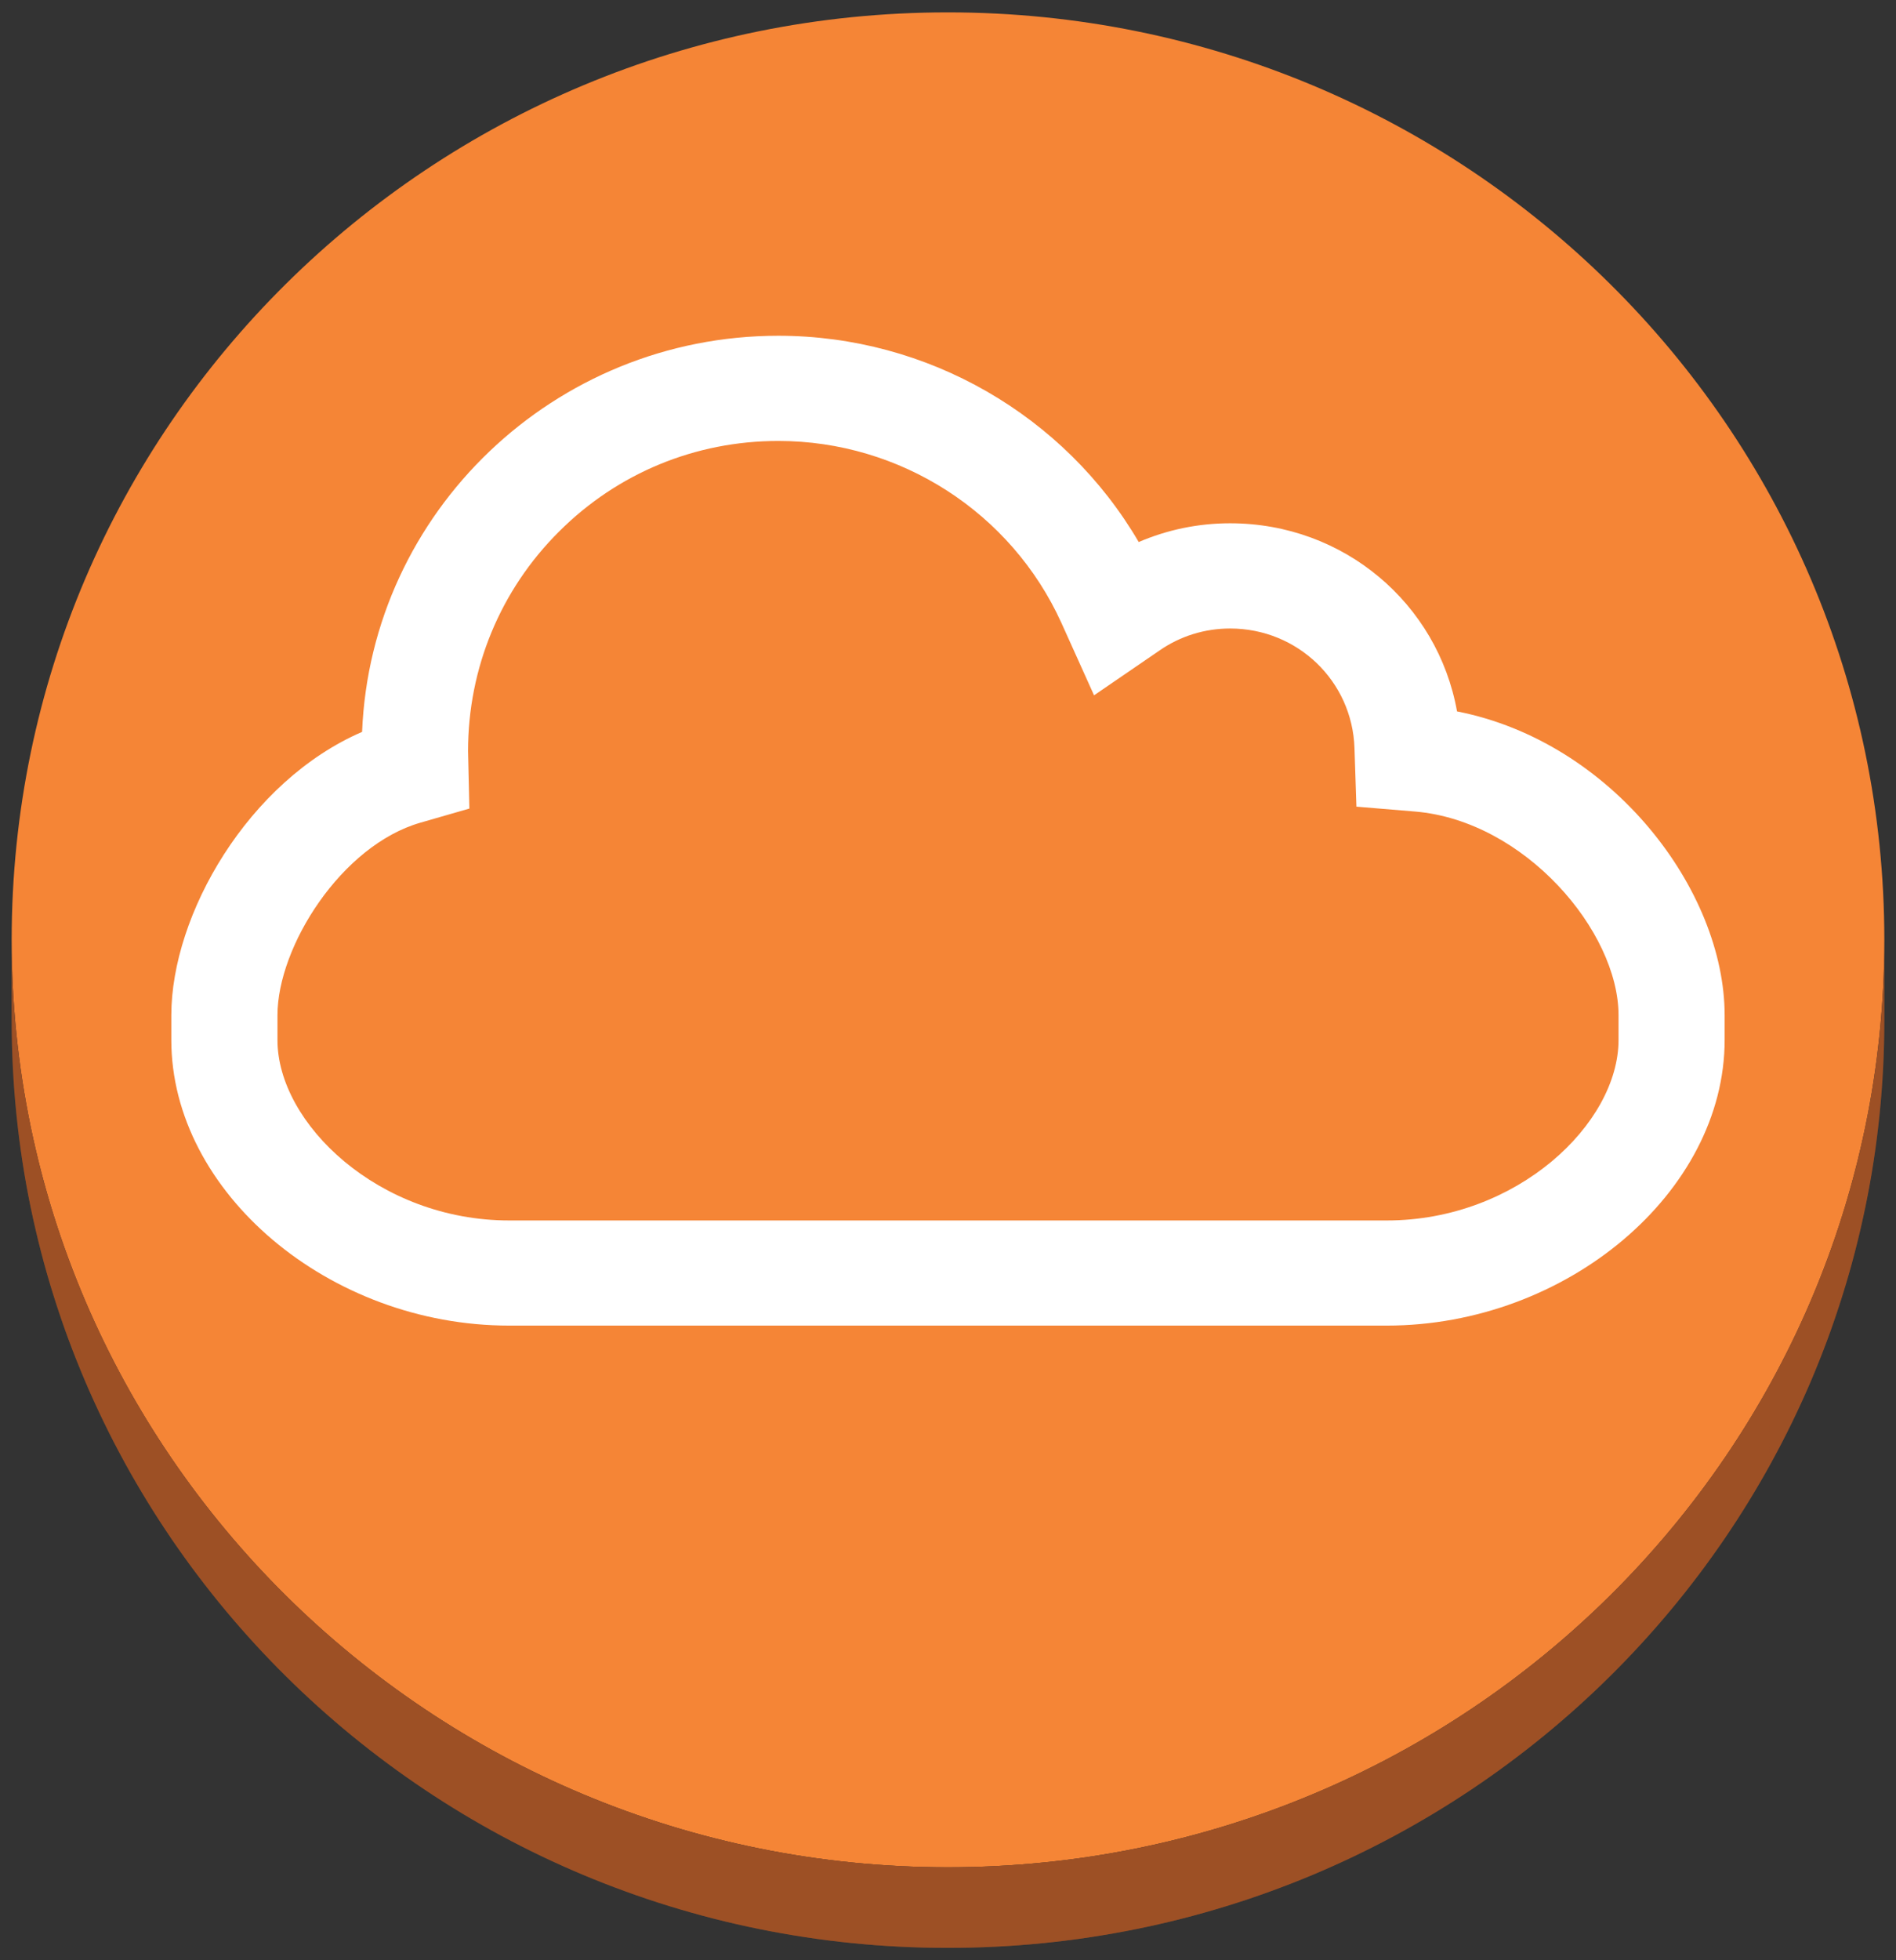 <?xml version="1.0" encoding="UTF-8" standalone="no"?>
<svg width="90px" height="93px" viewBox="0 0 90 93" version="1.1" xmlns="http://www.w3.org/2000/svg" xmlns:xlink="http://www.w3.org/1999/xlink" xmlns:sketch="http://www.bohemiancoding.com/sketch/ns">
    <rect x="0" y="0" width="90" height="93" fill="#333333" stroke="none"/>
    <!-- Generator: Sketch 3.3.2 (12043) - http://www.bohemiancoding.com/sketch -->
    <title>Compute &amp; Networking copy_Amazon VPC Internet Gateway</title>
    <desc>Created with Sketch.</desc>
    <defs>
        <path id="path-1" d="M89.446,1.302 L89.446,5.123 C89.446,29.418 69.544,49.12 44.989,49.12 C20.454,49.12 0.554,29.418 0.554,5.123 L0.554,1.302 C0.554,25.594 20.456,45.297 44.989,45.297 C69.544,45.296 89.446,25.594 89.446,1.302 L89.446,1.302 Z"></path>
    </defs>
    <g id="Page-1" stroke="none" stroke-width="1" fill="none" fill-rule="evenodd" sketch:type="MSPage">
        <g id="Compute-&amp;-Networking-copy_Amazon-VPC-Internet-Gateway" sketch:type="MSLayerGroup" transform="translate(-5, -3)">
            <g id="Layer_1" transform="translate(5, 3)">
                <g id="Group">
                    <path d="M44.989,0.587 C69.544,0.587 89.446,20.272 89.446,44.593 C89.446,68.886 69.544,88.589 44.989,88.589 C20.454,88.589 0.554,68.887 0.554,44.593 C0.554,20.274 20.456,0.587 44.989,0.587 L44.989,0.587 Z" id="Shape" fill="#F58536" sketch:type="MSShapeGroup"></path>
                    <g transform="translate(0, 43.293)">
                        <g id="SVGID_97_-link" fill="#9D5025" sketch:type="MSShapeGroup">
                            <path d="M89.446,1.302 L89.446,5.123 C89.446,29.418 69.544,49.12 44.989,49.12 C20.454,49.12 0.554,29.418 0.554,5.123 L0.554,1.302 C0.554,25.594 20.456,45.297 44.989,45.297 C69.544,45.296 89.446,25.594 89.446,1.302 L89.446,1.302 Z" id="SVGID_97_"></path>
                        </g>
                        <g id="Clipped">
                            <mask id="mask-2" sketch:name="SVGID_97_" fill="white">
                                <use xlink:href="#path-1"></use>
                            </mask>
                            <g id="SVGID_97_"></g>
                            <g id="Group" mask="url(#mask-2)" fill="#9D5025" sketch:type="MSShapeGroup">
                                <path d="M87.35,14.67 L87.35,18.494 C86.487,21.198 85.36,23.781 84.004,26.226 L84.004,22.402 C85.359,19.957 86.485,17.373 87.35,14.67" id="Shape"></path>
                                <path d="M84.004,22.403 L84.004,26.228 C76.455,39.87 61.814,49.12 44.99,49.12 C20.456,49.12 0.556,29.418 0.556,5.123 L0.556,1.302 C0.556,25.594 20.457,45.297 44.99,45.297 C61.814,45.296 76.453,36.047 84.004,22.403" id="Shape"></path>
                                <path id="Shape" d="M89.446,1.302 L89.446,5.123 C89.446,7.259 89.291,9.355 88.994,11.409 L88.994,7.584 C89.293,5.529 89.446,3.435 89.446,1.302"></path>
                                <path d="M88.994,7.583 L88.994,11.407 C88.636,13.838 88.088,16.211 87.35,18.494 L87.35,14.67 C88.088,12.388 88.636,10.017 88.994,7.583" id="Shape"></path>
                            </g>
                        </g>
                    </g>
                    <path d="M8.132,49.341 L8.132,48.171 C8.132,43.389 11.788,37.056 17.188,34.723 C17.609,24.287 26.314,15.929 36.948,15.929 C44.029,15.929 50.543,19.711 54.053,25.716 C55.413,25.131 56.882,24.826 58.391,24.826 C63.786,24.826 68.247,28.634 69.163,33.751 C76.534,35.197 81.866,42.241 81.866,48.169 L81.866,49.34 C81.866,56.558 74.371,62.89 65.829,62.89 L24.171,62.89 C15.628,62.894 8.132,56.56 8.132,49.341 L8.132,49.341 Z" id="Shape" fill="#FFFFFF" sketch:type="MSShapeGroup"></path>
                    <path d="M55.049,30.855 L51.933,32.988 L50.386,29.558 C48.007,24.31 42.732,20.92 36.948,20.92 C33.009,20.92 29.314,22.445 26.539,25.217 C23.749,27.991 22.217,31.707 22.217,35.637 L22.28,38.361 L19.964,39.028 C16.203,40.105 13.171,44.913 13.171,48.169 L13.171,49.34 C13.171,53.299 17.976,57.902 24.173,57.902 L65.83,57.902 C72.024,57.902 76.829,53.299 76.829,49.34 L76.829,48.169 C76.829,44.186 72.378,38.943 67.177,38.502 L64.387,38.27 L64.295,35.492 C64.192,32.318 61.595,29.818 58.391,29.818 C57.19,29.819 56.031,30.175 55.049,30.855 L55.049,30.855 Z" id="Shape" fill="#F58536" sketch:type="MSShapeGroup"></path>
                </g>
            </g>
        </g>
    </g>
</svg>